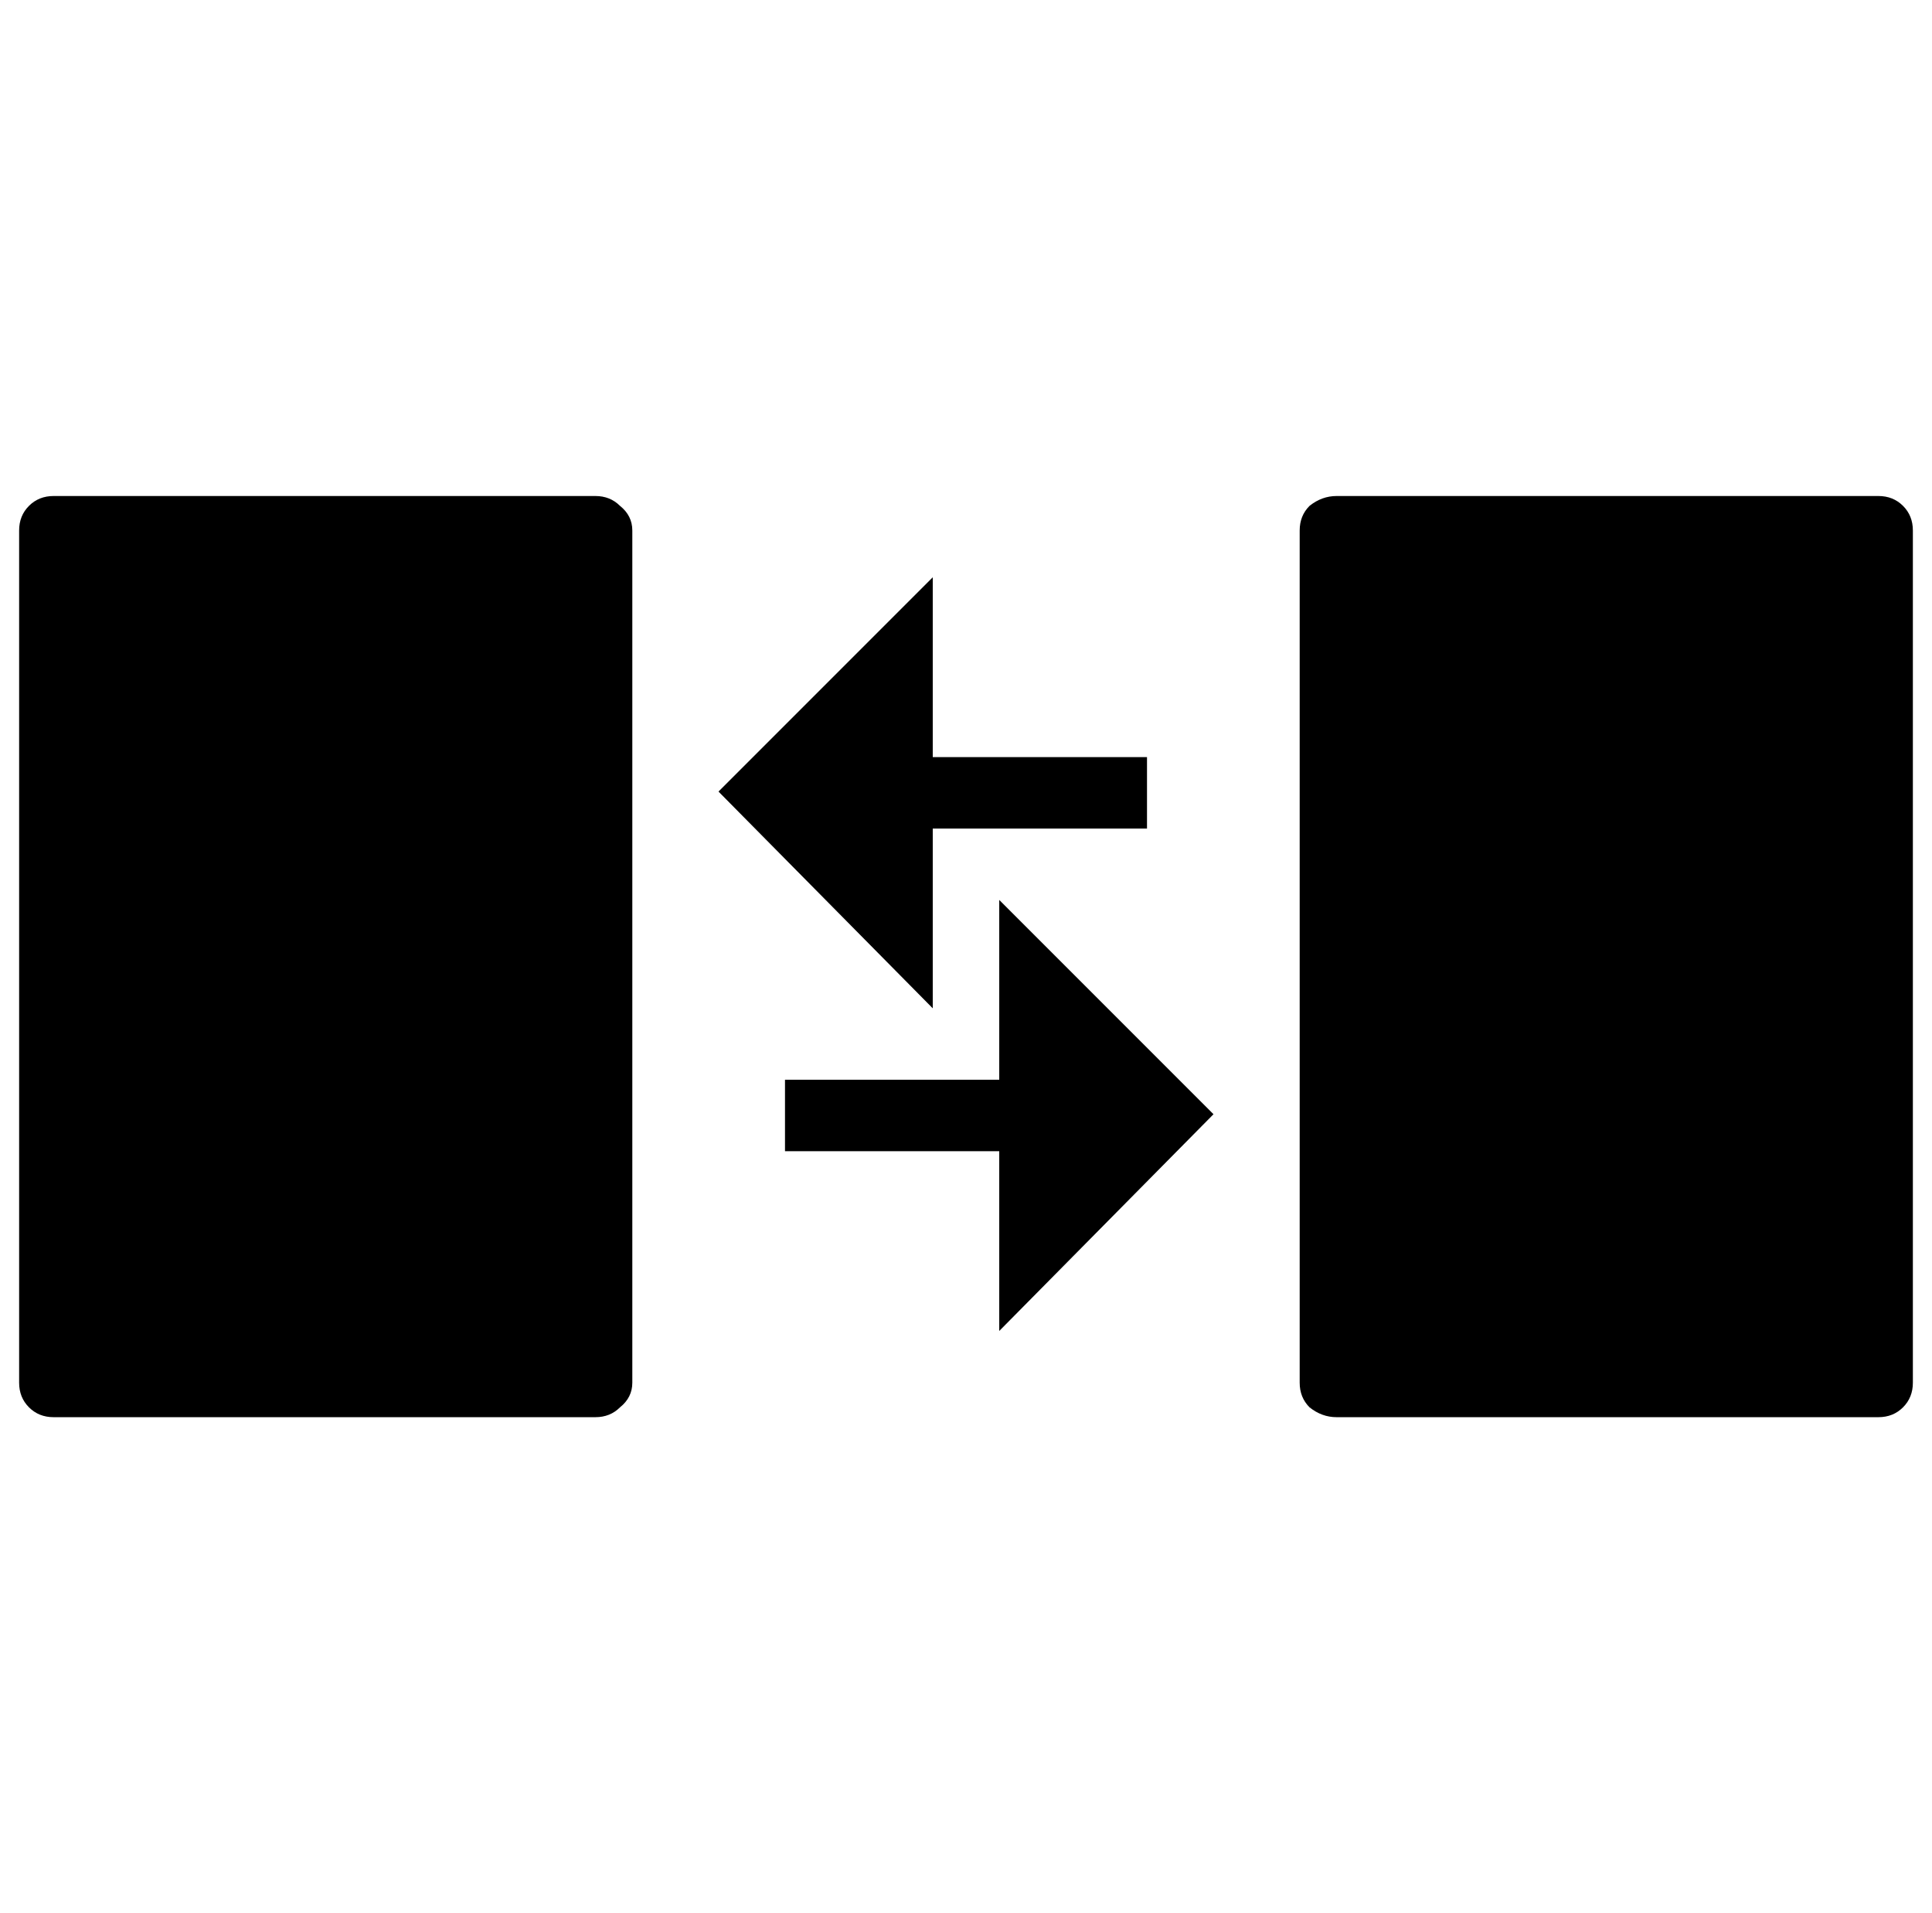 <?xml version="1.0" standalone="no"?>
<!DOCTYPE svg PUBLIC "-//W3C//DTD SVG 1.1//EN" "http://www.w3.org/Graphics/SVG/1.1/DTD/svg11.dtd" >
<svg xmlns="http://www.w3.org/2000/svg" xmlns:xlink="http://www.w3.org/1999/xlink" version="1.1" viewBox="-10 0 1010 1000">
   <path fill="currentColor"
d="M512.379 470.391l112.003 112.002l-112.003 113.29v-93.978h-112.002v-37.335h112.002v-93.978zM477.62 527.035l-112.003 -113.29l112.003 -112.003v93.98h112.002v37.334h-112.002v93.98zM301.248 259.259q7.725 0 12.874 5.149
q6.437 5.149 6.437 12.874v445.436q0 7.725 -6.437 12.874q-5.149 5.149 -12.874 5.149h-283.225q-7.725 0 -12.874 -5.149t-5.149 -12.874v-445.436q0 -7.725 5.149 -12.874t12.874 -5.149h283.225zM971.977 259.259q7.724 0 12.873 5.149
q5.15 5.149 5.15 12.874v445.436q0 7.725 -5.15 12.874q-5.149 5.149 -12.873 5.149h-283.226q-7.725 0 -14.161 -5.149q-5.149 -5.149 -5.149 -12.874v-445.436q0 -7.725 5.149 -12.874q6.437 -5.149 14.161 -5.149h283.226z" />
</svg>
